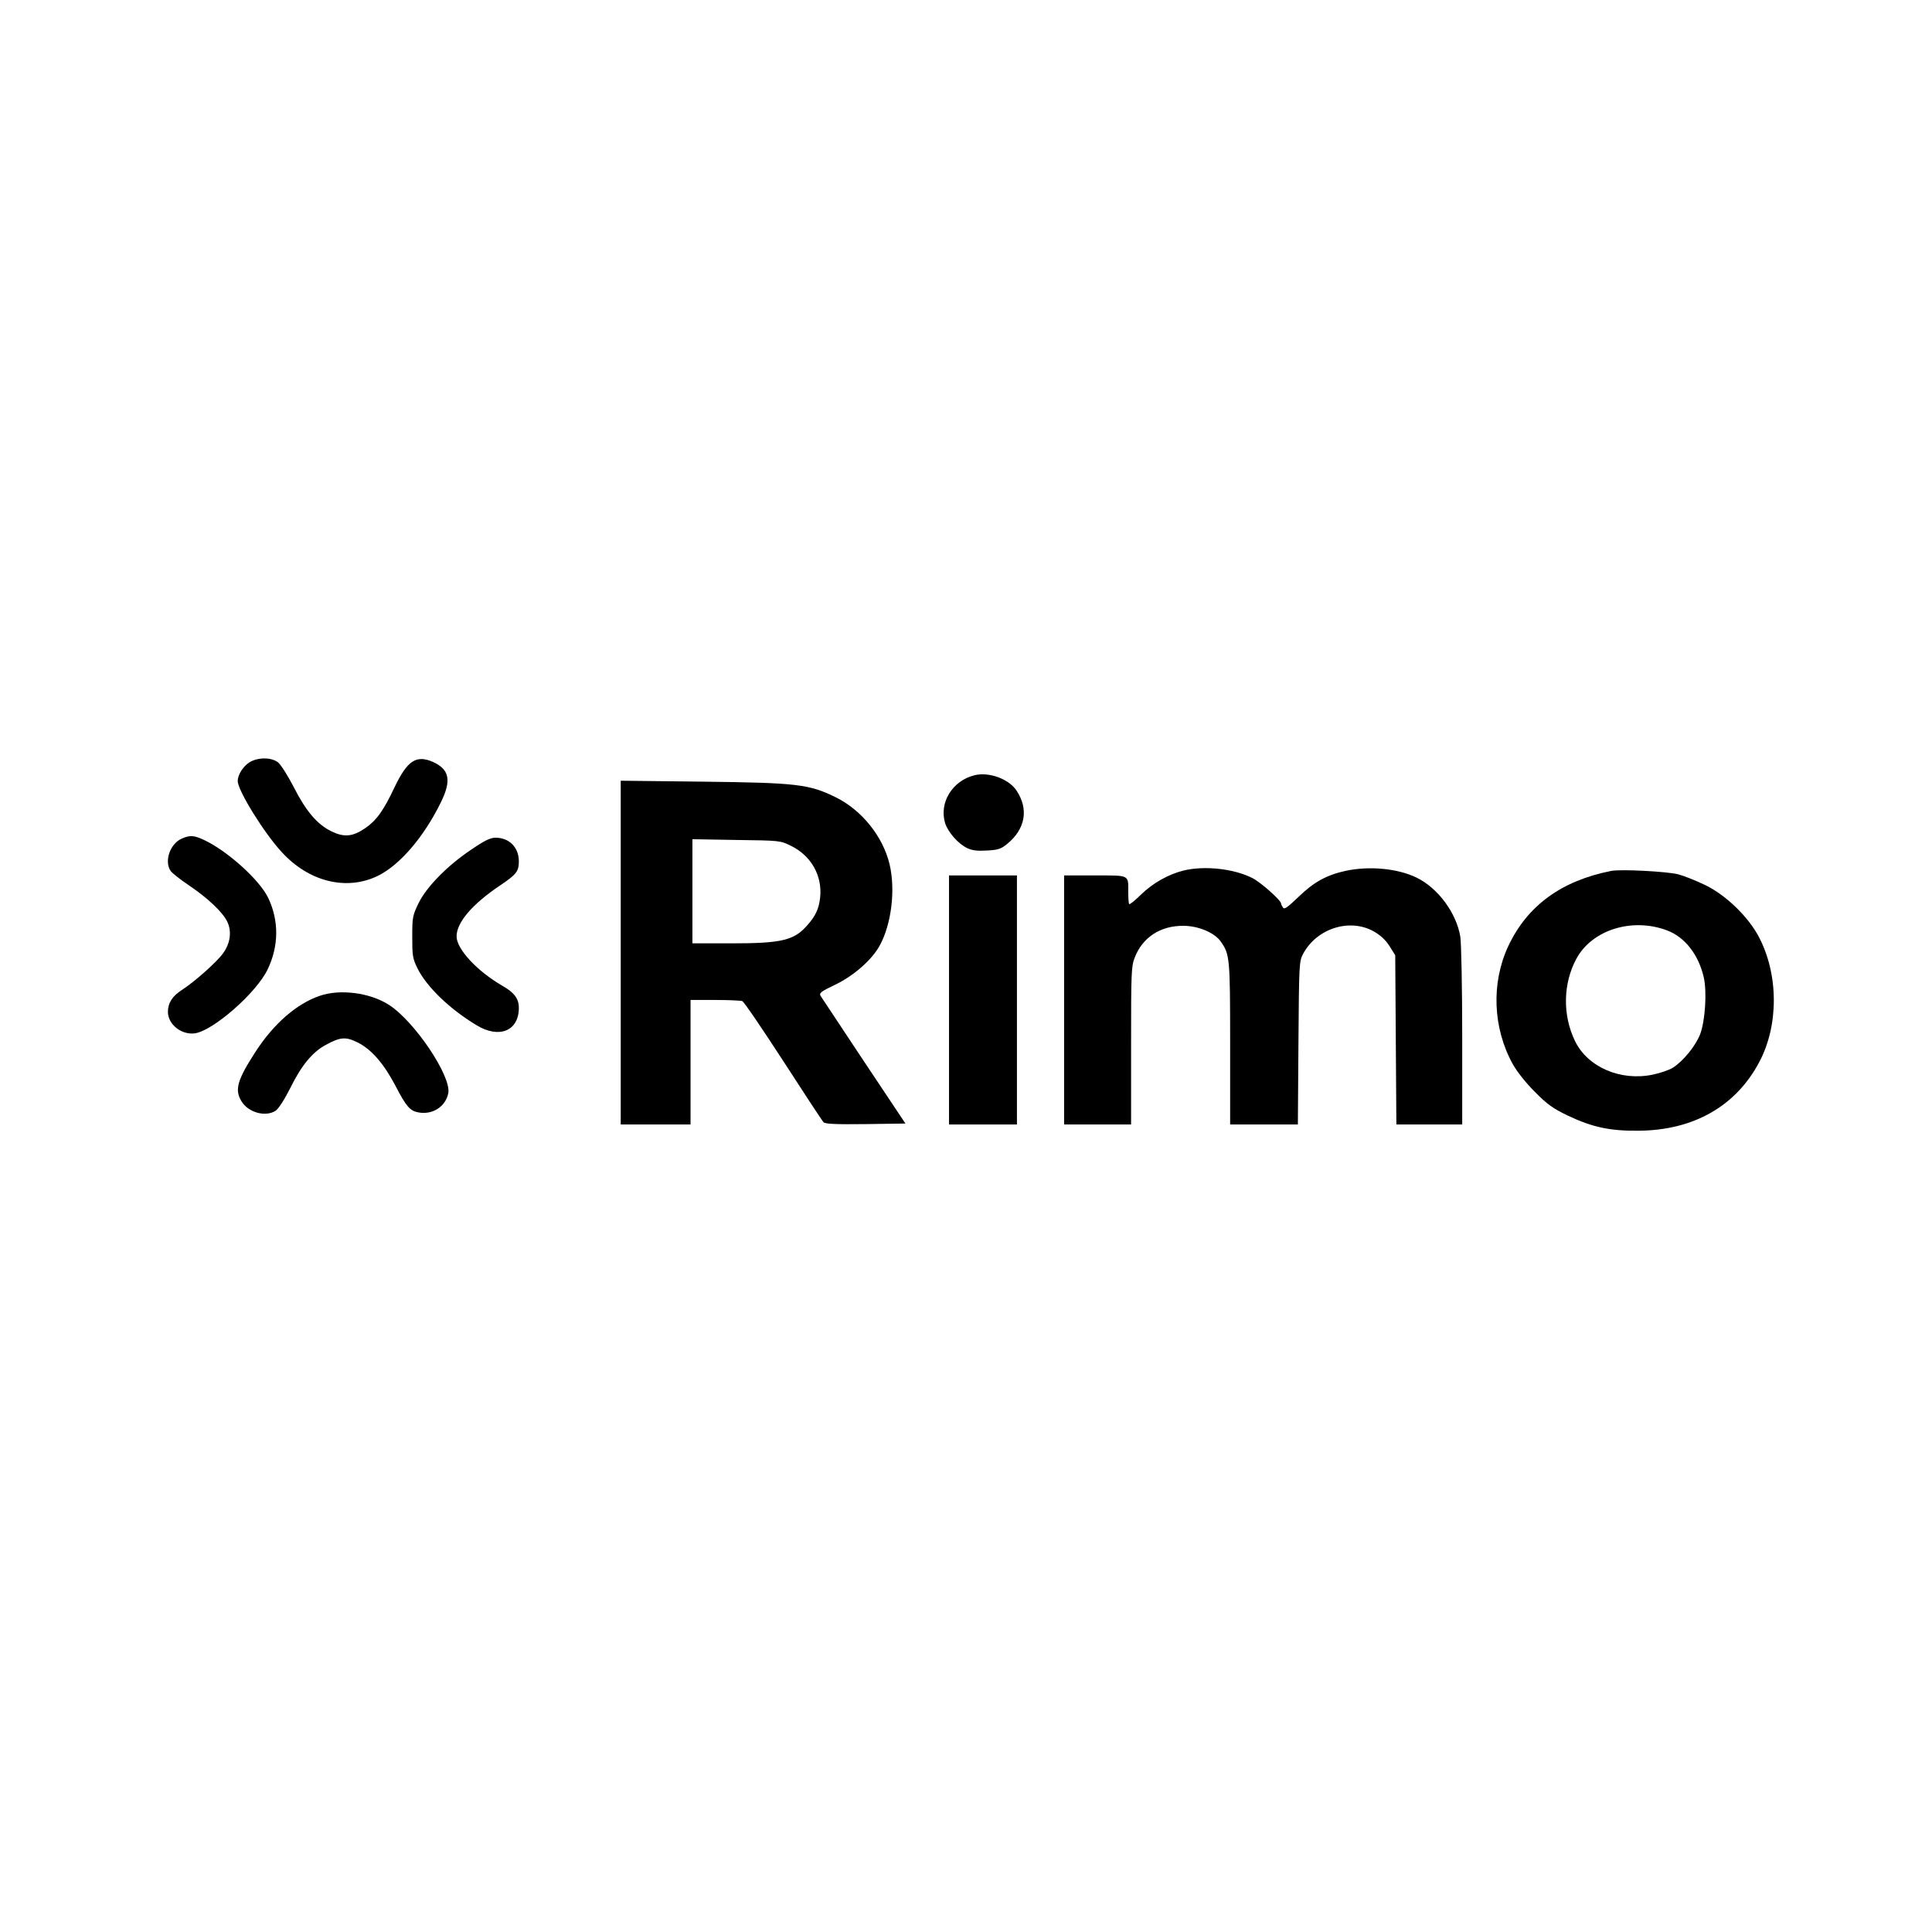 <?xml version="1.0" standalone="no"?>
<!DOCTYPE svg PUBLIC "-//W3C//DTD SVG 20010904//EN"
 "http://www.w3.org/TR/2001/REC-SVG-20010904/DTD/svg10.dtd">
<svg version="1.0" xmlns="http://www.w3.org/2000/svg"
 width="1024pt" height="1024pt" viewBox="0 0 1024 1024"
 preserveAspectRatio="xMidYMid meet">
<g transform="translate(0,1024) scale(0.1,-0.1)"
fill="#000000" stroke="none">
<path d="M1323 6200 c-34 -21 -63 -66 -63 -100 0 -49 138 -273 233 -376 144
-158 344 -207 510 -126 116 57 243 205 333 388 58 117 47 176 -42 216 -88 38
-135 7 -203 -135 -59 -125 -96 -176 -156 -217 -66 -45 -111 -49 -179 -16 -75
37 -134 106 -200 236 -31 60 -68 118 -82 129 -35 28 -107 28 -151 1z"/>
<path d="M5165 6131 c-117 -29 -188 -144 -156 -253 15 -48 69 -110 117 -133
27 -13 55 -16 105 -13 58 3 74 8 106 34 98 79 117 186 50 285 -41 61 -146 99
-222 80z"/>
<path d="M3290 5191 l0 -911 185 0 185 0 0 330 0 330 129 0 c71 0 136 -3 145
-6 9 -3 106 -146 217 -317 111 -172 207 -318 214 -325 8 -9 62 -12 223 -10
l211 3 -220 330 c-121 182 -224 338 -230 347 -8 15 3 23 76 58 99 47 197 133
238 209 62 113 84 295 52 430 -35 147 -147 287 -285 355 -142 70 -207 77 -702
83 l-438 5 0 -911z m902 566 c107 -52 167 -158 155 -273 -6 -59 -24 -99 -69
-149 -69 -79 -135 -95 -400 -95 l-208 0 0 276 0 276 233 -4 c231 -3 232 -3
289 -31z"/>
<path d="M963 5795 c-62 -27 -94 -121 -58 -172 8 -11 52 -46 97 -76 98 -66
179 -142 203 -193 24 -51 16 -114 -23 -167 -32 -45 -151 -151 -218 -194 -50
-32 -74 -69 -74 -116 0 -66 71 -123 142 -114 97 13 328 215 387 340 59 124 60
256 3 377 -45 96 -221 254 -345 310 -50 23 -71 24 -114 5z"/>
<path d="M2501 5739 c-127 -84 -240 -199 -282 -285 -32 -66 -34 -75 -34 -179
0 -101 2 -115 28 -168 49 -98 170 -215 313 -301 120 -73 224 -30 224 92 0 49
-24 81 -87 117 -135 78 -243 195 -243 262 0 74 83 171 232 271 86 58 98 74 98
127 0 74 -51 125 -124 125 -26 0 -58 -15 -125 -61z"/>
<path d="M6273 5626 c-80 -20 -162 -66 -225 -127 -31 -31 -60 -54 -63 -51 -3
3 -5 31 -5 63 0 94 10 89 -176 89 l-164 0 0 -660 0 -660 178 0 177 0 0 418 c0
385 1 421 19 466 41 107 136 170 258 169 79 0 165 -36 198 -83 48 -68 50 -85
50 -541 l0 -429 180 0 179 0 3 433 c3 421 4 433 25 472 73 135 247 190 375
118 36 -21 62 -45 83 -78 l30 -48 3 -449 3 -448 174 0 175 0 0 468 c0 258 -5
494 -10 527 -21 127 -119 259 -233 314 -100 48 -246 62 -372 36 -102 -22 -171
-59 -253 -139 -59 -56 -75 -68 -82 -56 -6 8 -10 18 -10 21 0 17 -108 113 -152
135 -98 50 -254 67 -365 40z"/>
<path d="M8540 5624 c-264 -52 -445 -184 -546 -399 -91 -195 -82 -433 24 -625
21 -38 68 -98 116 -146 67 -68 97 -89 176 -127 128 -61 224 -82 375 -80 292 2
517 131 640 365 103 194 102 462 -2 661 -56 107 -173 221 -283 275 -47 23
-112 49 -145 58 -59 15 -303 28 -355 18z m295 -315 c94 -35 167 -127 195 -248
18 -77 8 -231 -19 -303 -24 -62 -91 -144 -146 -178 -18 -11 -66 -28 -106 -36
-170 -35 -344 40 -411 178 -67 138 -64 306 8 438 83 152 295 218 479 149z"/>
<path d="M5030 4940 l0 -660 180 0 180 0 0 660 0 660 -180 0 -180 0 0 -660z"/>
<path d="M1695 4962 c-123 -42 -243 -147 -339 -294 -98 -151 -114 -204 -76
-265 36 -60 128 -85 181 -50 16 11 46 58 78 121 58 118 117 190 188 228 77 42
106 44 168 13 72 -35 139 -112 200 -228 58 -112 78 -135 123 -143 75 -14 144
31 158 102 17 90 -180 383 -316 469 -100 64 -259 84 -365 47z"/>
</g>
</svg>
